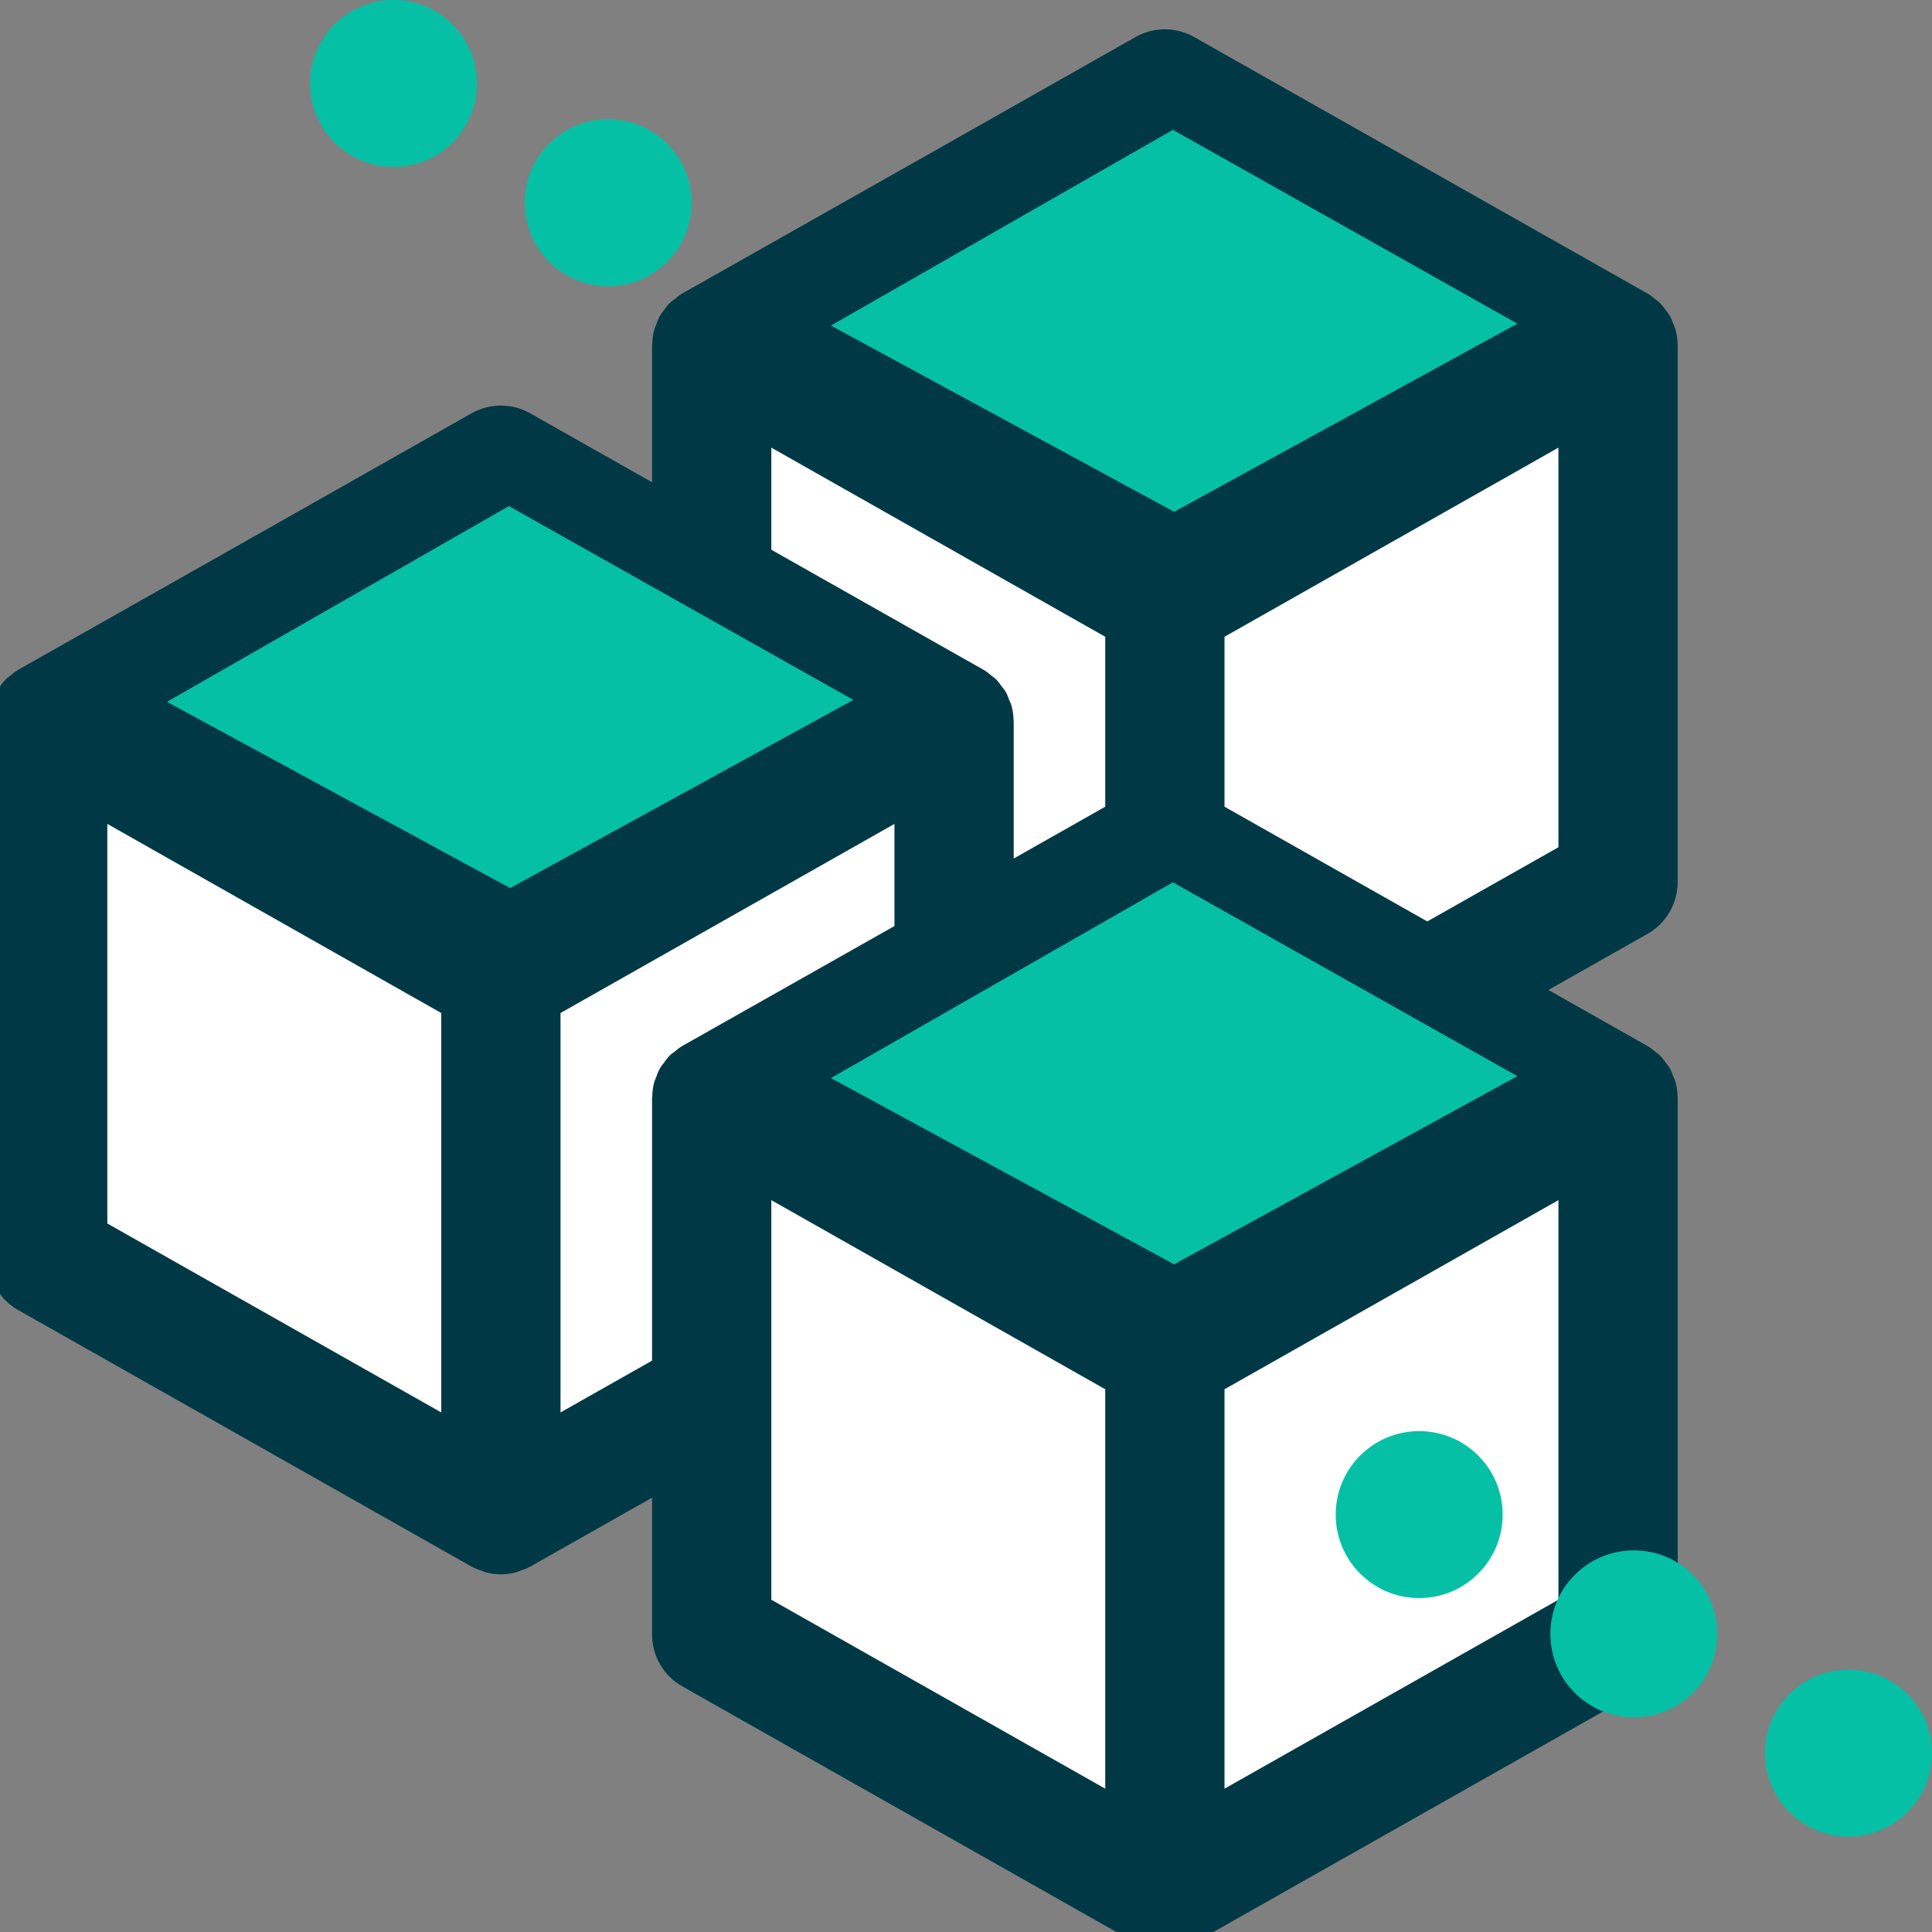 <svg xmlns="http://www.w3.org/2000/svg" xmlns:xlink="http://www.w3.org/1999/xlink" width="81" height="81" version="1.1" viewBox="0 0 81 81"><rect x="0" y="0" width="81" height="81" fill="#808080" stroke="none"/><title>mew connect</title><desc>Created with Sketch.</desc><g id="mew-connect" fill="none" fill-rule="evenodd" stroke="none" stroke-width="1"><g><g id="Group-8" fill="#05C0A5" transform="translate(13, 0)"><circle id="Oval" cx="3.5" cy="3.5" r="3.5"/><circle id="Oval" cx="12.5" cy="8.5" r="3.5"/><circle id="Oval" cx="21.5" cy="13.5" r="3.5"/></g><g id="Group-7" transform="translate(0, 1)"><g id="box"><g transform="translate(27.838, 0.729)"><polygon id="Path-2" fill="#FFF" points="3.962 15.738 19.019 24.551 19.019 42.492 3.962 34.017"/><polygon id="Path-2" fill="#FFF" points="22.981 15.738 38.038 24.776 38.038 43.279 22.981 34.421" transform="translate(30.509, 29.508) scale(-1, 1) translate(-30.509, -29.508)"/><g id="package-(1)-copy-3" fill-rule="nonzero"><polygon id="Shape" fill="#00FFB0" points="20.682 23.68 30.365 18.065 39.455 12.795 20.682 1.92 11.592 7.191 1.909 12.795"/><path id="Shape" fill="#003945" stroke="#003945" d="M41.995,12.711 C41.992,12.546 41.972,12.383 41.93,12.228 C41.912,12.161 41.876,12.102 41.851,12.038 C41.813,11.94 41.782,11.84 41.73,11.749 C41.694,11.686 41.642,11.635 41.599,11.577 C41.539,11.496 41.486,11.41 41.414,11.338 C41.363,11.287 41.298,11.25 41.242,11.204 C41.165,11.142 41.094,11.073 41.007,11.022 C41.003,11.02 40.998,11.019 40.994,11.017 C40.99,11.015 40.988,11.012 40.984,11.01 L21.984,0.26 C21.373,-0.087 20.625,-0.087 20.014,0.26 L10.818,5.468 C10.817,5.468 10.816,5.469 10.815,5.469 L1.015,11.009 C1.011,11.011 1.008,11.015 1.005,11.017 C1.001,11.019 0.996,11.02 0.993,11.022 C0.908,11.071 0.84,11.139 0.765,11.199 C0.706,11.246 0.639,11.284 0.587,11.337 C0.513,11.411 0.458,11.498 0.397,11.582 C0.356,11.638 0.305,11.688 0.271,11.748 C0.214,11.846 0.179,11.955 0.14,12.061 C0.119,12.117 0.087,12.169 0.071,12.227 C0.03,12.377 0.013,12.533 0.009,12.692 C0.007,12.711 0,12.729 0,12.749 L0,35.249 C0,35.97 0.388,36.635 1.015,36.99 L20.015,47.74 C20.117,47.797 20.226,47.831 20.334,47.869 C20.386,47.888 20.435,47.918 20.489,47.932 C20.656,47.977 20.828,48 21,48 C21.172,48 21.344,47.977 21.511,47.933 C21.564,47.919 21.613,47.889 21.666,47.87 C21.774,47.832 21.883,47.798 21.985,47.741 L40.985,36.991 C41.612,36.636 42,35.971 42,35.25 L42,12.75 C42,12.736 41.995,12.724 41.995,12.711 Z M4,16.181 L19,24.676 L19,42.57 L4,34.083 L4,16.181 Z M38,34.083 L23,42.57 L23,24.676 L38,16.181 L38,34.083 Z"/><polygon id="Shape" fill="#05C0A5" points="21.388 19.729 35.776 11.84 21.335 3.715 7 11.921"/></g></g></g><g id="box"><g transform="translate(0, 16.504)"><polygon id="Path-2" fill="#FFF" points="3.962 15.738 19.019 24.551 19.019 42.492 3.962 34.017"/><polygon id="Path-2" fill="#FFF" points="22.981 15.738 38.038 24.776 38.038 43.279 22.981 34.421" transform="translate(30.509, 29.508) scale(-1, 1) translate(-30.509, -29.508)"/><g id="package-(1)-copy-3" fill-rule="nonzero"><polygon id="Shape" fill="#00FFB0" points="20.682 23.68 30.365 18.065 39.455 12.795 20.682 1.92 11.592 7.191 1.909 12.795"/><path id="Shape" fill="#003945" stroke="#003945" d="M41.995,12.711 C41.992,12.546 41.972,12.383 41.93,12.228 C41.912,12.161 41.876,12.102 41.851,12.038 C41.813,11.94 41.782,11.84 41.73,11.749 C41.694,11.686 41.642,11.635 41.599,11.577 C41.539,11.496 41.486,11.41 41.414,11.338 C41.363,11.287 41.298,11.25 41.242,11.204 C41.165,11.142 41.094,11.073 41.007,11.022 C41.003,11.02 40.998,11.019 40.994,11.017 C40.99,11.015 40.988,11.012 40.984,11.01 L21.984,0.26 C21.373,-0.087 20.625,-0.087 20.014,0.26 L10.818,5.468 C10.817,5.468 10.816,5.469 10.815,5.469 L1.015,11.009 C1.011,11.011 1.008,11.015 1.005,11.017 C1.001,11.019 0.996,11.02 0.993,11.022 C0.908,11.071 0.84,11.139 0.765,11.199 C0.706,11.246 0.639,11.284 0.587,11.337 C0.513,11.411 0.458,11.498 0.397,11.582 C0.356,11.638 0.305,11.688 0.271,11.748 C0.214,11.846 0.179,11.955 0.14,12.061 C0.119,12.117 0.087,12.169 0.071,12.227 C0.03,12.377 0.013,12.533 0.009,12.692 C0.007,12.711 0,12.729 0,12.749 L0,35.249 C0,35.97 0.388,36.635 1.015,36.99 L20.015,47.74 C20.117,47.797 20.226,47.831 20.334,47.869 C20.386,47.888 20.435,47.918 20.489,47.932 C20.656,47.977 20.828,48 21,48 C21.172,48 21.344,47.977 21.511,47.933 C21.564,47.919 21.613,47.889 21.666,47.87 C21.774,47.832 21.883,47.798 21.985,47.741 L40.985,36.991 C41.612,36.636 42,35.971 42,35.25 L42,12.75 C42,12.736 41.995,12.724 41.995,12.711 Z M4,16.181 L19,24.676 L19,42.57 L4,34.083 L4,16.181 Z M38,34.083 L23,42.57 L23,24.676 L38,16.181 L38,34.083 Z"/><polygon id="Shape" fill="#05C0A5" points="21.388 19.729 35.776 11.84 21.335 3.715 7 11.921"/></g></g></g><g id="box"><g transform="translate(27.838, 32.278)"><polygon id="Path-2" fill="#FFF" points="3.962 15.738 19.019 24.551 19.019 42.492 3.962 34.017"/><polygon id="Path-2" fill="#FFF" points="22.981 15.738 38.038 24.776 38.038 43.279 22.981 34.421" transform="translate(30.509, 29.508) scale(-1, 1) translate(-30.509, -29.508)"/><g id="package-(1)-copy-3" fill-rule="nonzero"><polygon id="Shape" fill="#00FFB0" points="20.682 23.68 30.365 18.065 39.455 12.795 20.682 1.92 11.592 7.191 1.909 12.795"/><path id="Shape" fill="#003945" stroke="#003945" d="M41.995,12.711 C41.992,12.546 41.972,12.383 41.93,12.228 C41.912,12.161 41.876,12.102 41.851,12.038 C41.813,11.94 41.782,11.84 41.73,11.749 C41.694,11.686 41.642,11.635 41.599,11.577 C41.539,11.496 41.486,11.41 41.414,11.338 C41.363,11.287 41.298,11.25 41.242,11.204 C41.165,11.142 41.094,11.073 41.007,11.022 C41.003,11.02 40.998,11.019 40.994,11.017 C40.99,11.015 40.988,11.012 40.984,11.01 L21.984,0.26 C21.373,-0.087 20.625,-0.087 20.014,0.26 L10.818,5.468 C10.817,5.468 10.816,5.469 10.815,5.469 L1.015,11.009 C1.011,11.011 1.008,11.015 1.005,11.017 C1.001,11.019 0.996,11.02 0.993,11.022 C0.908,11.071 0.84,11.139 0.765,11.199 C0.706,11.246 0.639,11.284 0.587,11.337 C0.513,11.411 0.458,11.498 0.397,11.582 C0.356,11.638 0.305,11.688 0.271,11.748 C0.214,11.846 0.179,11.955 0.14,12.061 C0.119,12.117 0.087,12.169 0.071,12.227 C0.03,12.377 0.013,12.533 0.009,12.692 C0.007,12.711 0,12.729 0,12.749 L0,35.249 C0,35.97 0.388,36.635 1.015,36.99 L20.015,47.74 C20.117,47.797 20.226,47.831 20.334,47.869 C20.386,47.888 20.435,47.918 20.489,47.932 C20.656,47.977 20.828,48 21,48 C21.172,48 21.344,47.977 21.511,47.933 C21.564,47.919 21.613,47.889 21.666,47.87 C21.774,47.832 21.883,47.798 21.985,47.741 L40.985,36.991 C41.612,36.636 42,35.971 42,35.25 L42,12.75 C42,12.736 41.995,12.724 41.995,12.711 Z M4,16.181 L19,24.676 L19,42.57 L4,34.083 L4,16.181 Z M38,34.083 L23,42.57 L23,24.676 L38,16.181 L38,34.083 Z"/><polygon id="Shape" fill="#05C0A5" points="21.388 19.729 35.776 11.84 21.335 3.715 7 11.921"/></g></g></g></g><g id="Group-9" fill="#05C0A5" transform="translate(56, 60)"><circle id="Oval" cx="3.5" cy="3.5" r="3.5"/><circle id="Oval" cx="12.5" cy="8.5" r="3.5"/><circle id="Oval" cx="21.5" cy="13.5" r="3.5"/></g></g></g></svg>